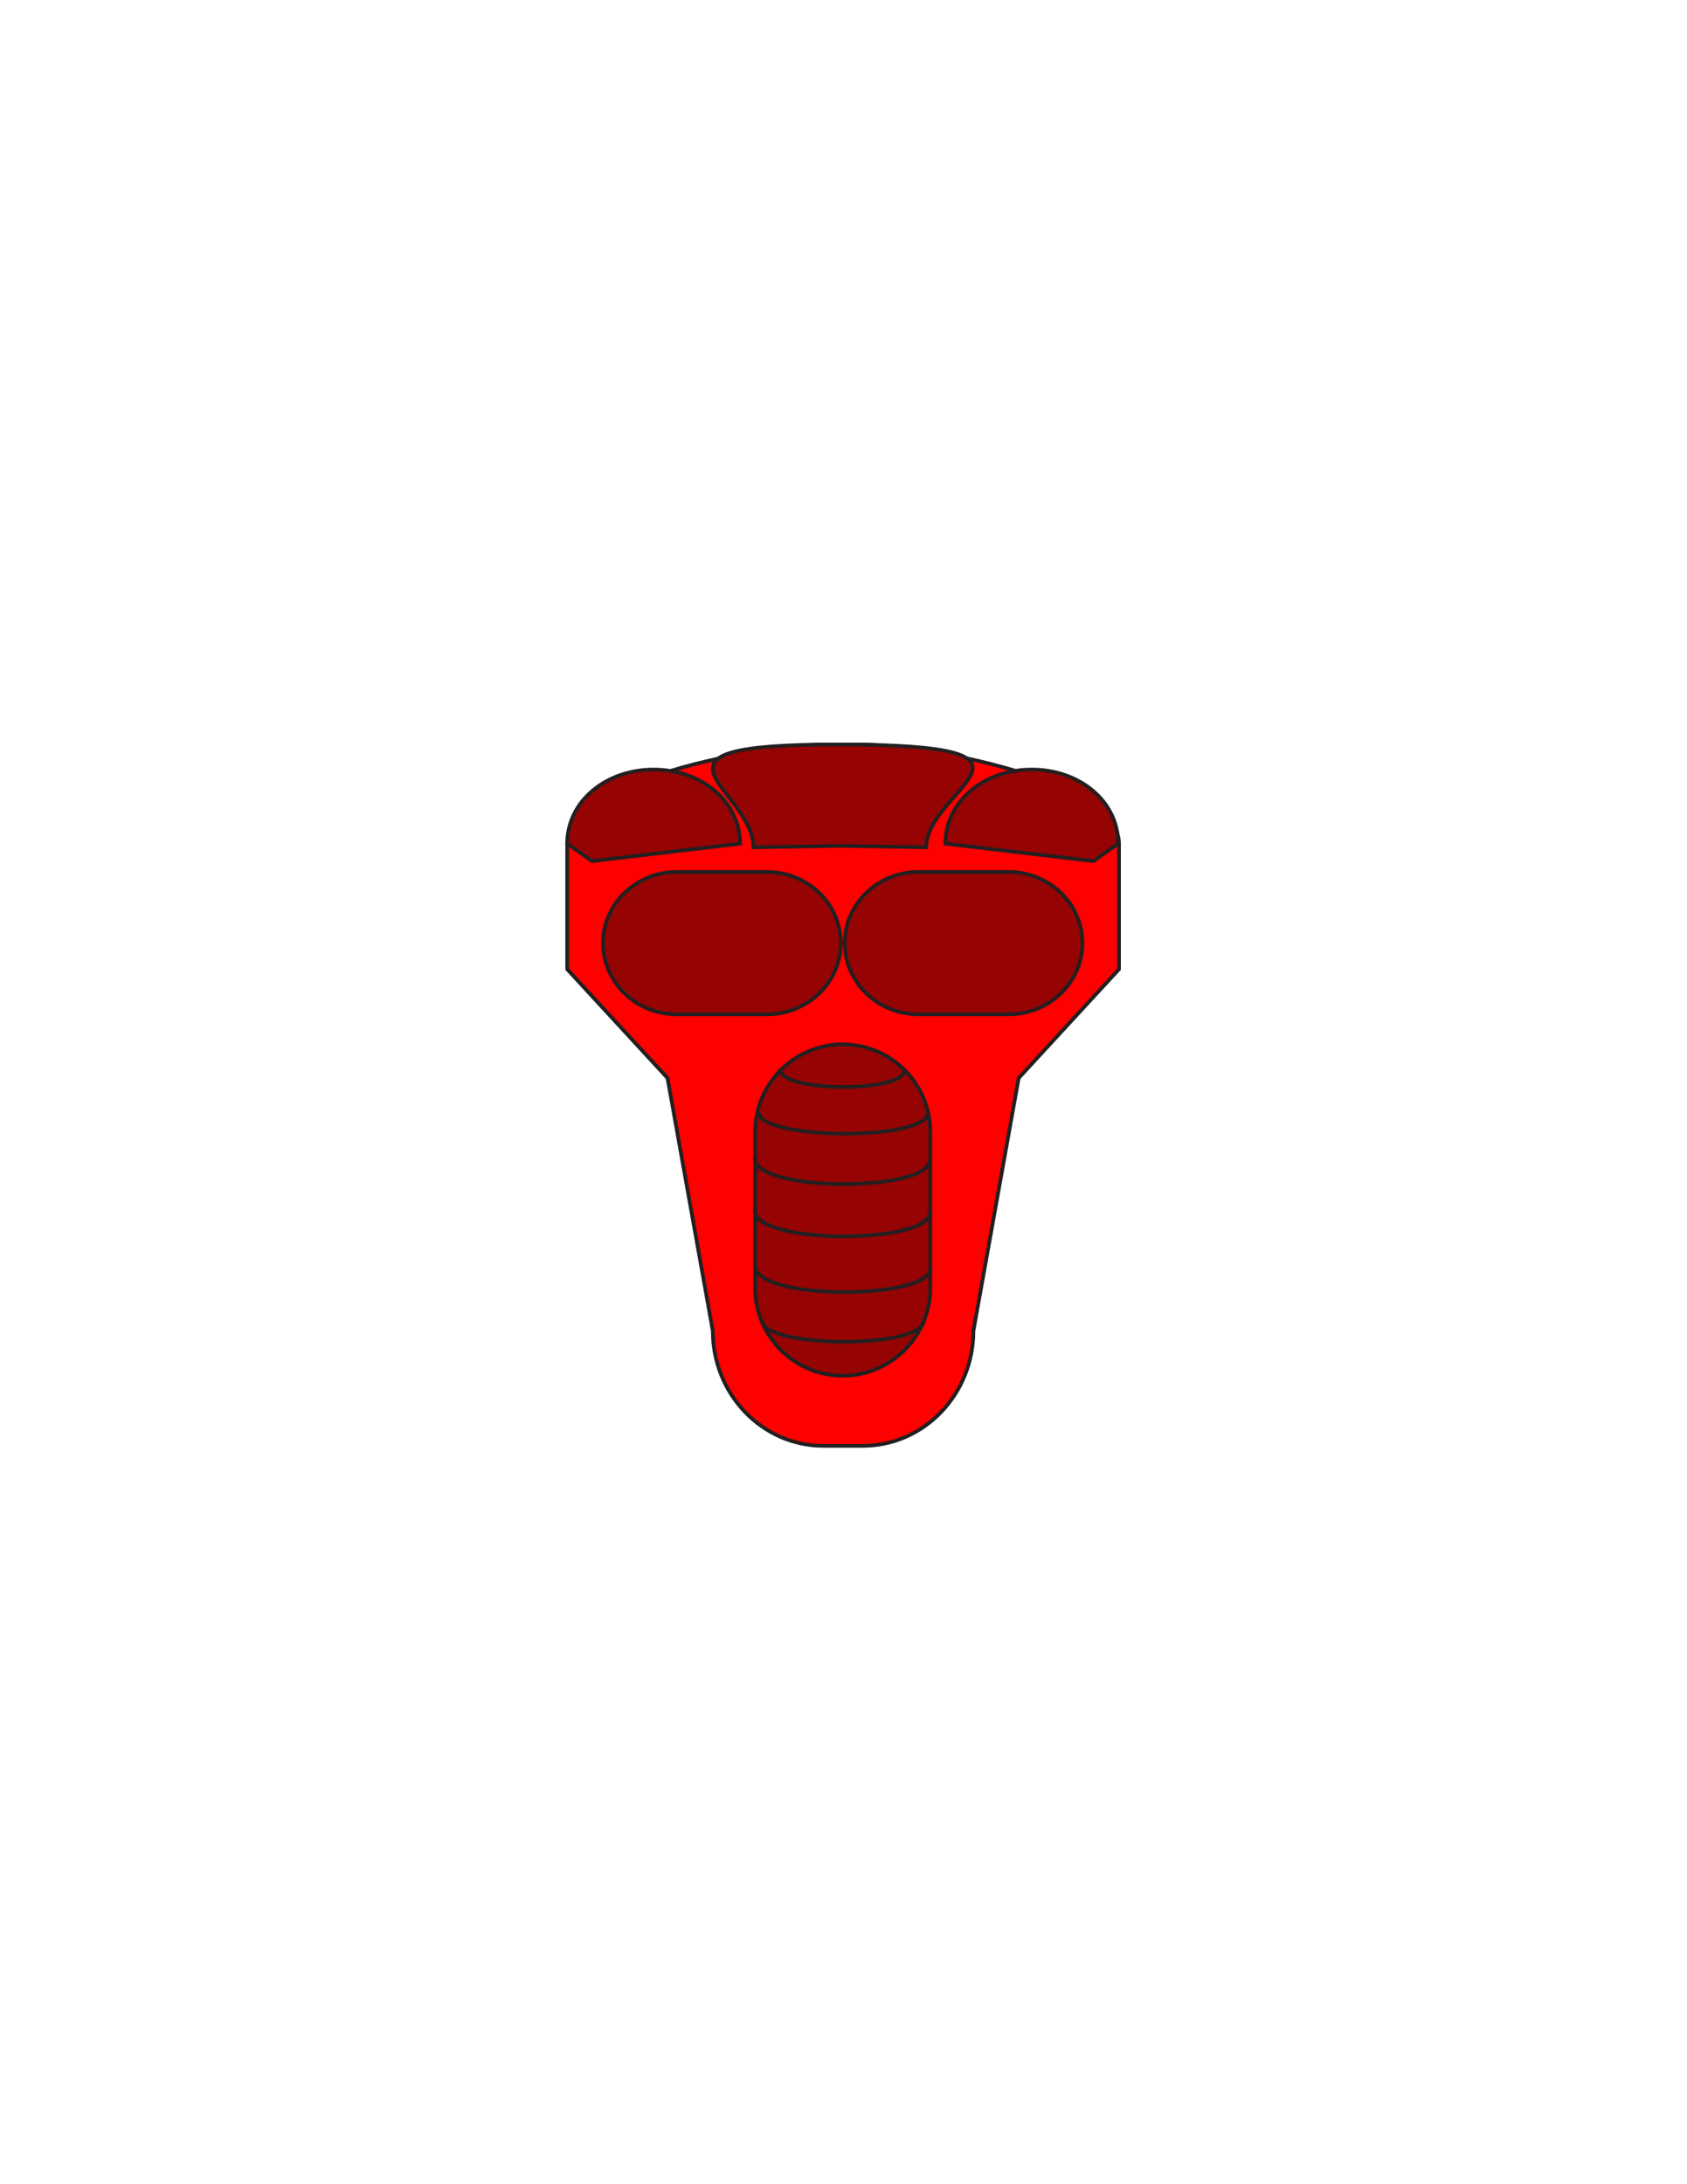 <?xml version="1.0" encoding="utf-8"?>
<!-- Generator: Adobe Illustrator 16.0.0, SVG Export Plug-In . SVG Version: 6.00 Build 0)  -->
<svg version="1.1" id="Layer_1" xmlns="http://www.w3.org/2000/svg" xmlns:xlink="http://www.w3.org/1999/xlink" x="0px" y="0px"
	 width="612px" height="792px" viewBox="0 0 612 792" enable-background="new 0 0 612 792" xml:space="preserve">
<rect id="body_frame" x="205" y="269.03" fill-opacity="0" fill="#BBBCBE" width="202" height="256"/>
<path id="PRIMARY_1_" fill="#FF0000" stroke="#231F20" stroke-width="1.339" stroke-miterlimit="10" d="M313.001,269.989h-3.441
	h-7.408h-3.441c-22.165,0-92.95,12.904-92.95,35.923v45.528l36.393,39.464l16.424,91.691c0,23.019,17.968,41.68,40.133,41.68h3.441
	h7.408h3.441c22.164,0,40.133-18.661,40.133-41.679l16.425-91.692l36.393-39.464v-45.528
	C405.951,282.893,335.165,269.989,313.001,269.989z"/>
<path id="SECONDARY_10_" fill="#960303" stroke="#231F20" stroke-width="1.339" stroke-miterlimit="10" d="M405.662,305.912
	l-9.029,6.333l-53.67-6.333c0-15.363,14.036-26.865,31.349-26.865C391.628,279.047,405.662,290.549,405.662,305.912z"/>
<path id="SECONDARY_9_" fill="#960303" stroke="#231F20" stroke-width="1.339" stroke-miterlimit="10" d="M205.76,305.912
	l9.03,6.333l53.669-6.333c0-15.363-14.036-26.865-31.348-26.865C219.795,279.047,205.76,290.549,205.76,305.912z"/>
<path id="SECONDARY_8_" fill="#960303" stroke="#231F20" stroke-width="1.339" stroke-miterlimit="10" d="M273.313,307.245
	l31.35-0.555l31.35,0.555c0-21.321,54.056-37.118-31.348-37.284C224.397,269.804,273.313,285.923,273.313,307.245z"/>
<path id="SECONDARY_7_" fill="#960303" stroke="#231F20" stroke-width="1.339" stroke-miterlimit="10" d="M305.003,341.984
	c0,14.263-12.007,25.824-26.816,25.824h-32.606c-14.811,0-26.817-11.561-26.817-25.824l0,0c0-14.261,12.006-25.822,26.817-25.822
	h32.606C292.996,316.162,305.003,327.723,305.003,341.984L305.003,341.984z"/>
<path id="SECONDARY_6_" fill="#960303" stroke="#231F20" stroke-width="1.339" stroke-miterlimit="10" d="M337.492,467.014
	c0,17.577-14.226,31.826-31.773,31.826l0,0c-17.549,0-31.774-14.249-31.774-31.826v-56.501c0-17.577,14.226-31.827,31.774-31.827
	l0,0c17.547,0,31.773,14.25,31.773,31.827V467.014z"/>
<path id="SECONDARY_5_" fill="#960303" stroke="#231F20" stroke-width="1.339" stroke-miterlimit="10" d="M392.672,341.984
	c0,14.263-12.008,25.824-26.818,25.824h-32.604c-14.811,0-26.816-11.561-26.816-25.824l0,0c0-14.261,12.006-25.822,26.816-25.822
	h32.604C380.664,316.162,392.672,327.723,392.672,341.984L392.672,341.984z"/>
<path fill="none" stroke="#231F20" stroke-width="1.339" stroke-miterlimit="10" d="M275.225,403.252
	c0,10.124,61.537,10.718,61.537,0"/>
<path fill="none" stroke="#231F20" stroke-width="1.339" stroke-miterlimit="10" d="M282.93,387.571
	c0,8.763,44.998,8.507,44.998,0.709"/>
<path fill="none" stroke="#231F20" stroke-width="1.339" stroke-miterlimit="10" d="M273.763,419.803
	c0,12.722,63.428,12.35,63.428,1.028"/>
<path fill="none" stroke="#231F20" stroke-width="1.339" stroke-miterlimit="10" d="M273.763,438.763
	c0,12.722,63.428,12.351,63.428,1.028"/>
<path fill="none" stroke="#231F20" stroke-width="1.339" stroke-miterlimit="10" d="M274.005,458.975
	c0,12.723,63.429,12.351,63.429,1.029"/>
<path fill="none" stroke="#231F20" stroke-width="1.339" stroke-miterlimit="10" d="M276.346,478.707
	c0,10.122,58.815,10.717,58.815,0"/>
</svg>
